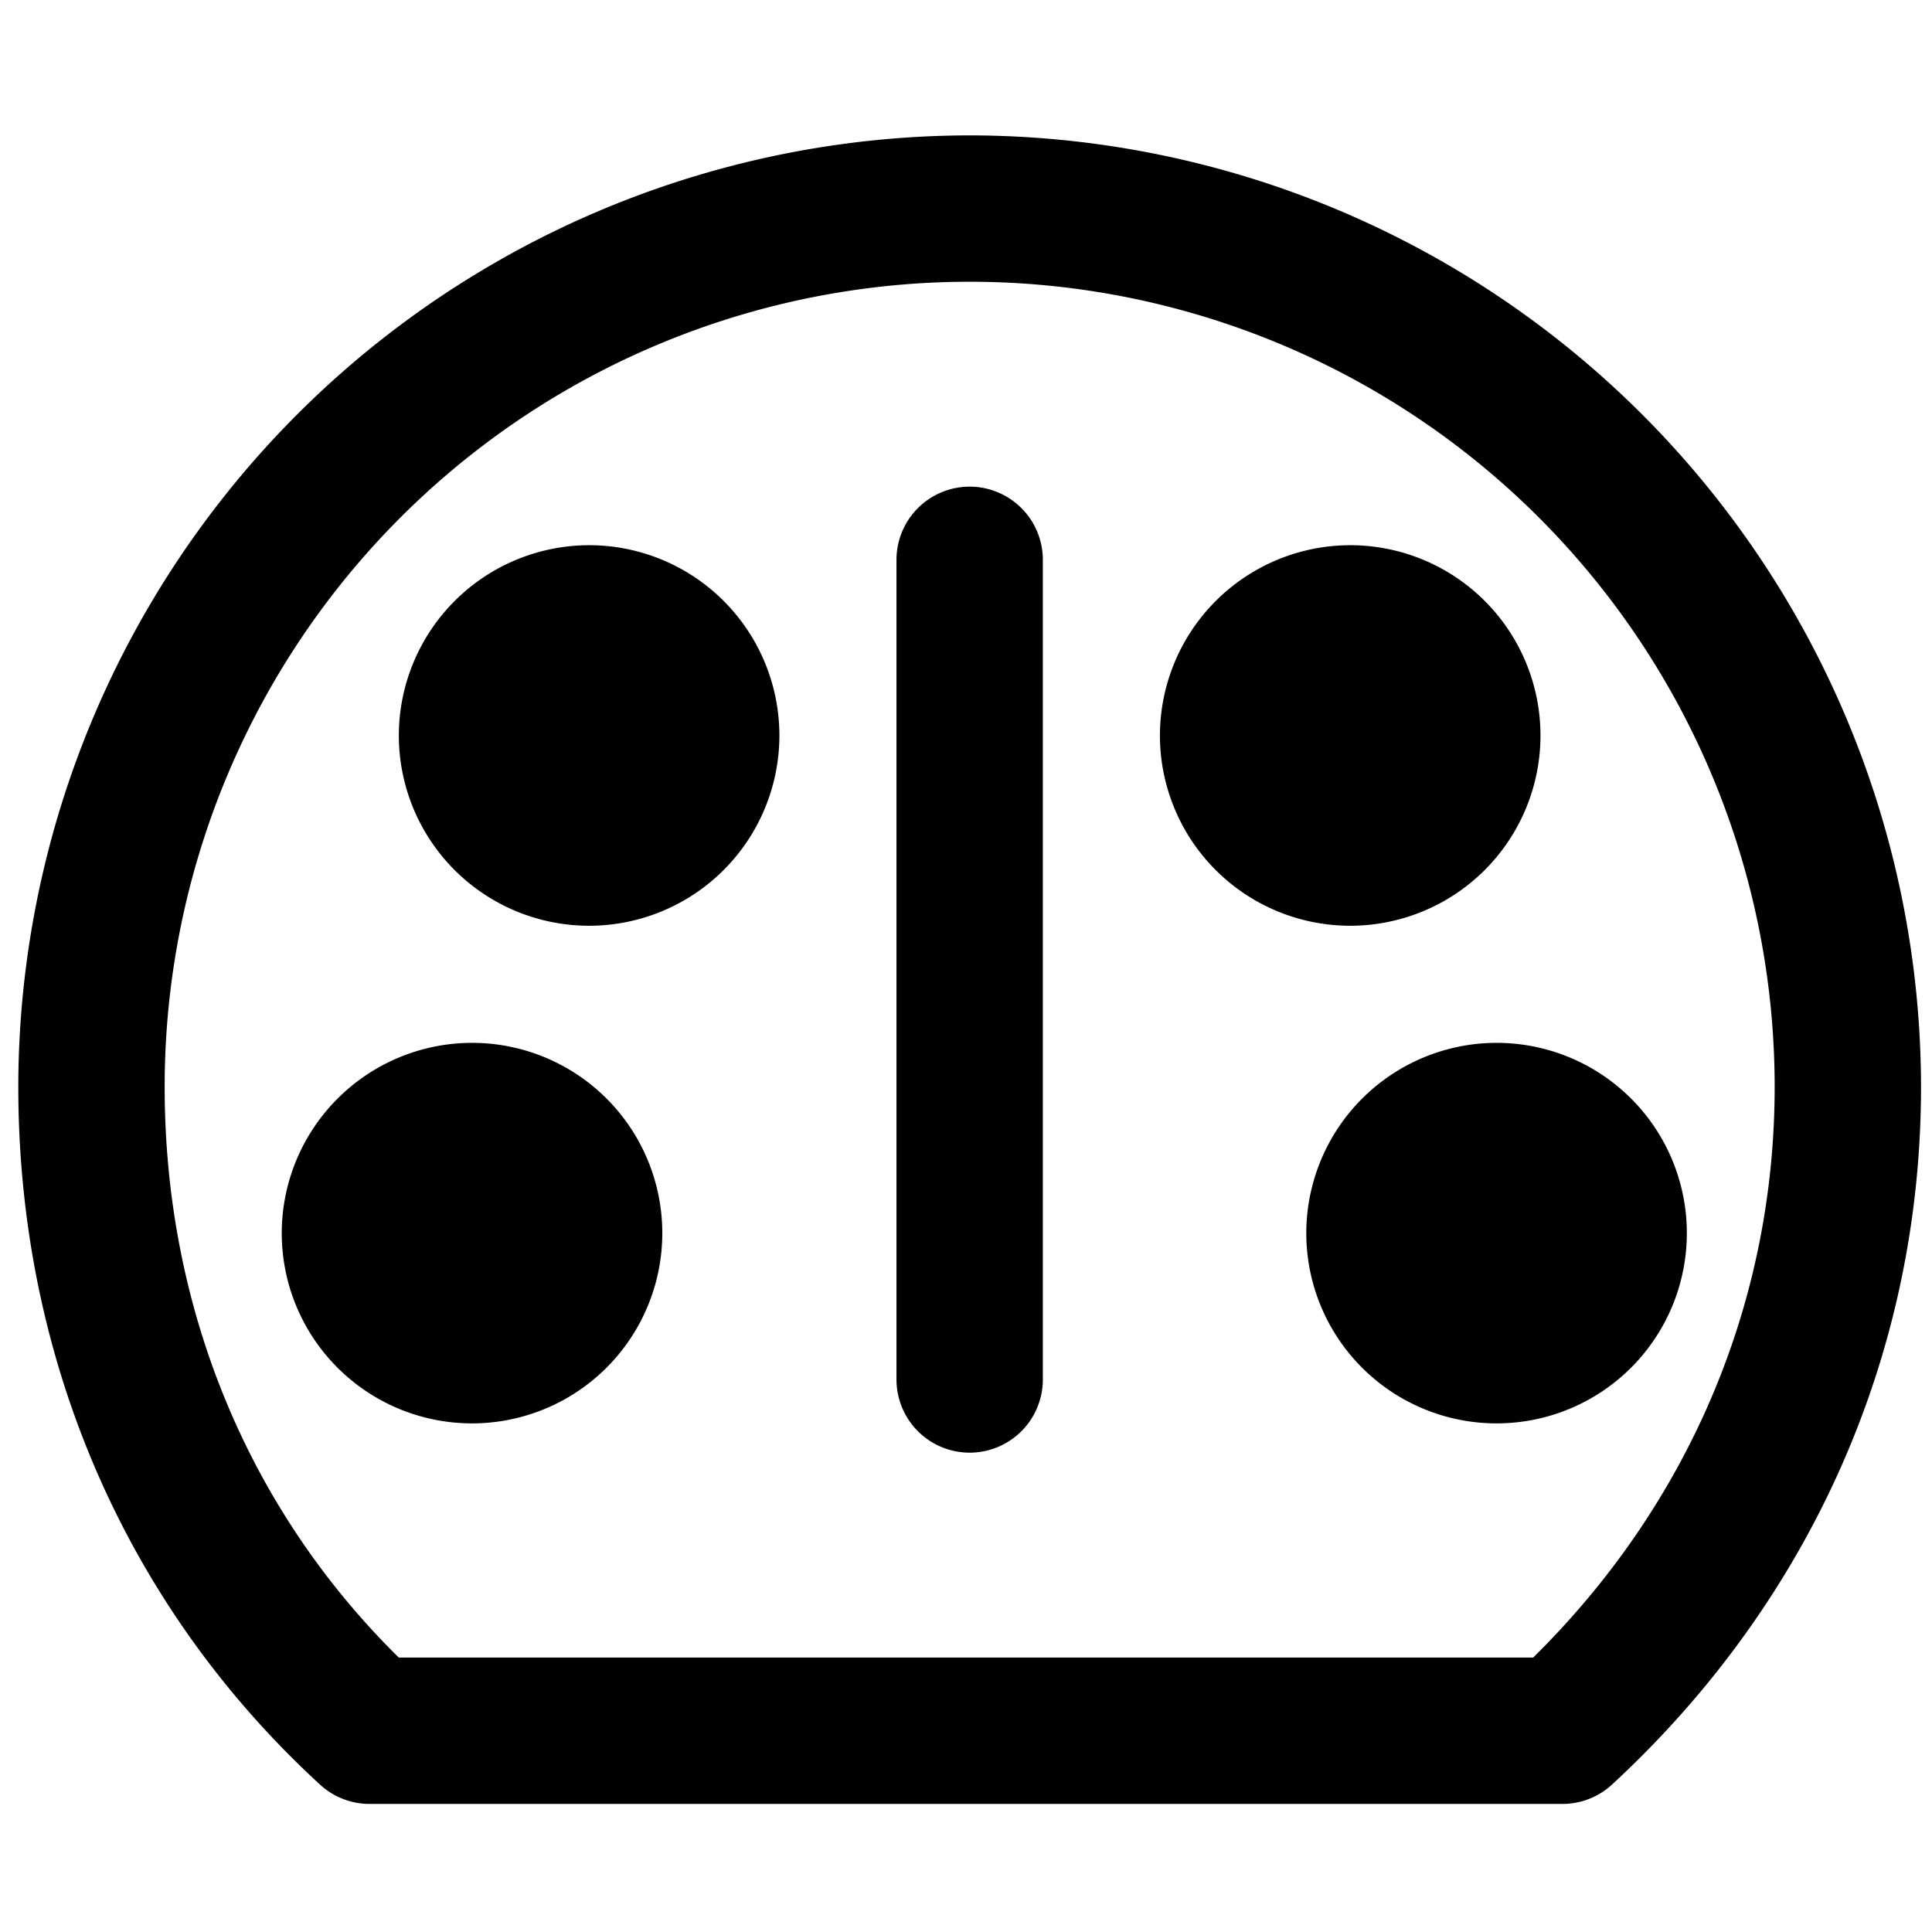 <svg viewBox="0 0 264 264">
    <path d="M132.5 18.5a130.147 130.147 0 0 1 130 130c0 36.341-14.992 70.2-42.215 95.346a10 10 0 0 1-6.785 2.654h-163a10 10 0 0 1-6.762-2.633C17.145 219.456 2.5 185.587 2.5 148.5a130.147 130.147 0 0 1 130-130Zm77 208c21.313-21.008 33-48.561 33-78a110 110 0 0 0-220 0c0 30.1 11.332 57.647 31.993 78Z"/>
    <path d="M204.5 152.5a16 16 0 1 0 16 16 16 16 0 0 0-16-16Z"/>
    <path d="M204.5 142.5a26 26 0 1 1-26 26 26.029 26.029 0 0 1 26-26Zm0 32a6 6 0 1 0-6-6 6.007 6.007 0 0 0 6 6Zm-20-90a16 16 0 1 0 16 16 16 16 0 0 0-16-16Z"/>
    <path d="M184.5 74.5a26 26 0 1 1-26 26 26.029 26.029 0 0 1 26-26Zm0 32a6 6 0 1 0-6-6 6.007 6.007 0 0 0 6 6Zm-120 46a16 16 0 1 1-16 16 16 16 0 0 1 16-16Z"/>
    <path d="M64.5 142.5a26 26 0 1 1-26 26 26.029 26.029 0 0 1 26-26Zm0 32a6 6 0 1 0-6-6 6.007 6.007 0 0 0 6 6Zm16-90a16 16 0 1 1-16 16 16 16 0 0 1 16-16Z"/>
    <path d="M80.5 74.5a26 26 0 1 1-26 26 26.029 26.029 0 0 1 26-26Zm0 32a6 6 0 1 0-6-6 6.007 6.007 0 0 0 6 6Zm52 92a10 10 0 0 1-10-10v-112a10 10 0 0 1 20 0v112a10 10 0 0 1-10 10Z"/>
</svg>
